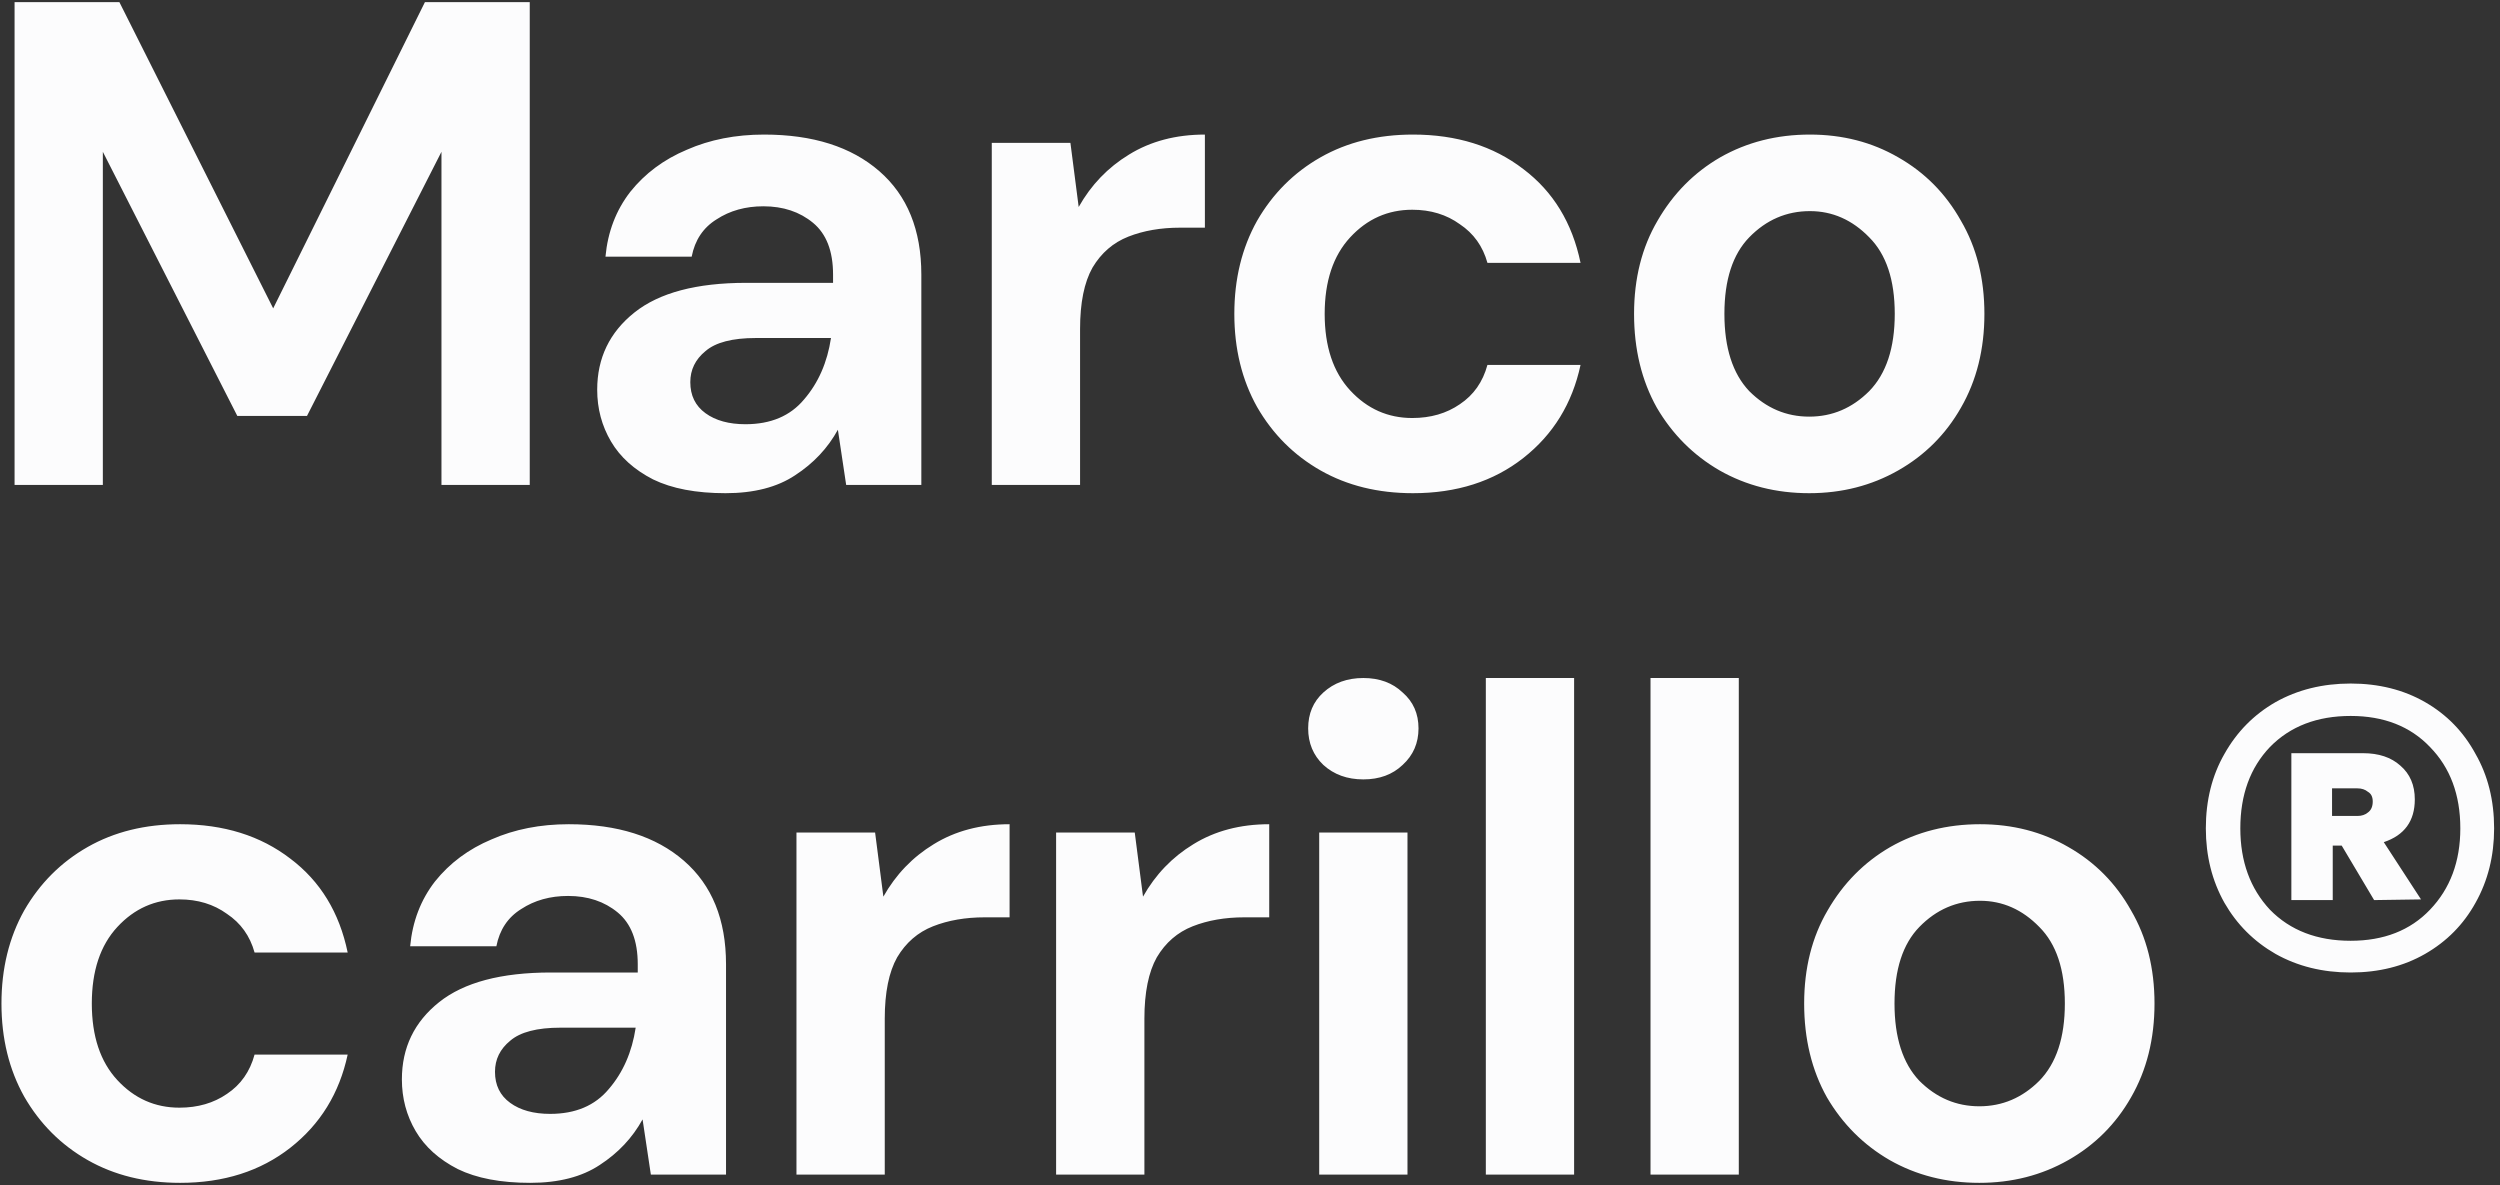 <svg width="232" height="110" viewBox="0 0 232 110" fill="none" xmlns="http://www.w3.org/2000/svg">
<rect x="0" y="0" width="232" height="110" fill="#333333" stroke="none"/>
<path d="M1.352 45V0.2H11.08L25.352 28.616L39.432 0.2H49.16V45H40.968V14.088L28.488 38.6H22.024L9.544 14.088V45H1.352ZM67.324 45.768C64.593 45.768 62.353 45.341 60.604 44.488C58.855 43.592 57.553 42.419 56.7 40.968C55.847 39.517 55.42 37.917 55.42 36.168C55.42 33.224 56.572 30.835 58.876 29C61.18 27.165 64.636 26.248 69.244 26.248H77.308V25.48C77.308 23.304 76.689 21.704 75.452 20.68C74.215 19.656 72.679 19.144 70.844 19.144C69.18 19.144 67.729 19.549 66.492 20.36C65.255 21.128 64.487 22.28 64.188 23.816H56.188C56.401 21.512 57.169 19.507 58.492 17.8C59.857 16.093 61.607 14.792 63.74 13.896C65.873 12.957 68.263 12.488 70.908 12.488C75.431 12.488 78.993 13.619 81.596 15.88C84.199 18.141 85.5 21.341 85.5 25.48V45H78.524L77.756 39.88C76.817 41.587 75.495 42.995 73.788 44.104C72.124 45.213 69.969 45.768 67.324 45.768ZM69.18 39.368C71.527 39.368 73.34 38.6 74.62 37.064C75.943 35.528 76.775 33.629 77.116 31.368H70.14C67.964 31.368 66.407 31.773 65.468 32.584C64.529 33.352 64.06 34.312 64.06 35.464C64.06 36.701 64.529 37.661 65.468 38.344C66.407 39.027 67.644 39.368 69.18 39.368ZM92.037 45V13.256H99.334L100.102 19.208C101.254 17.16 102.811 15.539 104.774 14.344C106.779 13.107 109.126 12.488 111.814 12.488V21.128H109.51C107.718 21.128 106.118 21.405 104.71 21.96C103.302 22.515 102.192 23.475 101.382 24.84C100.614 26.205 100.23 28.104 100.23 30.536V45H92.037ZM131.122 45.768C127.879 45.768 125.021 45.064 122.546 43.656C120.071 42.248 118.109 40.285 116.658 37.768C115.25 35.251 114.546 32.371 114.546 29.128C114.546 25.885 115.25 23.005 116.658 20.488C118.109 17.971 120.071 16.008 122.546 14.6C125.021 13.192 127.879 12.488 131.122 12.488C135.175 12.488 138.589 13.555 141.362 15.688C144.135 17.779 145.906 20.68 146.674 24.392H138.034C137.607 22.856 136.754 21.661 135.474 20.808C134.237 19.912 132.765 19.464 131.058 19.464C128.797 19.464 126.877 20.317 125.298 22.024C123.719 23.731 122.93 26.099 122.93 29.128C122.93 32.157 123.719 34.525 125.298 36.232C126.877 37.939 128.797 38.792 131.058 38.792C132.765 38.792 134.237 38.365 135.474 37.512C136.754 36.659 137.607 35.443 138.034 33.864H146.674C145.906 37.448 144.135 40.328 141.362 42.504C138.589 44.68 135.175 45.768 131.122 45.768ZM167.897 45.768C164.825 45.768 162.052 45.064 159.577 43.656C157.145 42.248 155.204 40.307 153.753 37.832C152.345 35.315 151.641 32.413 151.641 29.128C151.641 25.843 152.366 22.963 153.817 20.488C155.268 17.971 157.209 16.008 159.641 14.6C162.116 13.192 164.889 12.488 167.961 12.488C170.99 12.488 173.721 13.192 176.153 14.6C178.628 16.008 180.569 17.971 181.977 20.488C183.428 22.963 184.153 25.843 184.153 29.128C184.153 32.413 183.428 35.315 181.977 37.832C180.569 40.307 178.628 42.248 176.153 43.656C173.678 45.064 170.926 45.768 167.897 45.768ZM167.897 38.664C170.03 38.664 171.886 37.875 173.465 36.296C175.044 34.675 175.833 32.285 175.833 29.128C175.833 25.971 175.044 23.603 173.465 22.024C171.886 20.403 170.052 19.592 167.961 19.592C165.785 19.592 163.908 20.403 162.329 22.024C160.793 23.603 160.025 25.971 160.025 29.128C160.025 32.285 160.793 34.675 162.329 36.296C163.908 37.875 165.764 38.664 167.897 38.664ZM16.712 109.768C13.469 109.768 10.611 109.064 8.136 107.656C5.661 106.248 3.699 104.285 2.248 101.768C0.84 99.251 0.136 96.371 0.136 93.128C0.136 89.885 0.84 87.005 2.248 84.488C3.699 81.971 5.661 80.008 8.136 78.6C10.611 77.192 13.469 76.488 16.712 76.488C20.765 76.488 24.179 77.555 26.952 79.688C29.725 81.779 31.496 84.68 32.264 88.392H23.624C23.197 86.856 22.344 85.661 21.064 84.808C19.827 83.912 18.355 83.464 16.648 83.464C14.387 83.464 12.467 84.317 10.888 86.024C9.309 87.731 8.52 90.099 8.52 93.128C8.52 96.157 9.309 98.525 10.888 100.232C12.467 101.939 14.387 102.792 16.648 102.792C18.355 102.792 19.827 102.365 21.064 101.512C22.344 100.659 23.197 99.443 23.624 97.864H32.264C31.496 101.448 29.725 104.328 26.952 106.504C24.179 108.68 20.765 109.768 16.712 109.768ZM49.199 109.768C46.468 109.768 44.228 109.341 42.479 108.488C40.73 107.592 39.428 106.419 38.575 104.968C37.722 103.517 37.295 101.917 37.295 100.168C37.295 97.224 38.447 94.835 40.751 93C43.055 91.165 46.511 90.248 51.119 90.248H59.183V89.48C59.183 87.304 58.564 85.704 57.327 84.68C56.09 83.656 54.554 83.144 52.719 83.144C51.055 83.144 49.604 83.549 48.367 84.36C47.13 85.128 46.362 86.28 46.063 87.816H38.063C38.276 85.512 39.044 83.507 40.367 81.8C41.732 80.093 43.482 78.792 45.615 77.896C47.748 76.957 50.138 76.488 52.783 76.488C57.306 76.488 60.868 77.619 63.471 79.88C66.074 82.141 67.375 85.341 67.375 89.48V109H60.399L59.631 103.88C58.692 105.587 57.37 106.995 55.663 108.104C53.999 109.213 51.844 109.768 49.199 109.768ZM51.055 103.368C53.402 103.368 55.215 102.6 56.495 101.064C57.818 99.528 58.65 97.629 58.991 95.368H52.015C49.839 95.368 48.282 95.773 47.343 96.584C46.404 97.352 45.935 98.312 45.935 99.464C45.935 100.701 46.404 101.661 47.343 102.344C48.282 103.027 49.519 103.368 51.055 103.368ZM73.912 109V77.256H81.209L81.977 83.208C83.129 81.16 84.686 79.539 86.648 78.344C88.654 77.107 91.001 76.488 93.689 76.488V85.128H91.385C89.593 85.128 87.993 85.405 86.585 85.96C85.177 86.515 84.067 87.475 83.257 88.84C82.489 90.205 82.105 92.104 82.105 94.536V109H73.912ZM98.007 109V77.256H105.304L106.072 83.208C107.224 81.16 108.781 79.539 110.744 78.344C112.749 77.107 115.096 76.488 117.784 76.488V85.128H115.48C113.688 85.128 112.088 85.405 110.68 85.96C109.272 86.515 108.162 87.475 107.352 88.84C106.584 90.205 106.2 92.104 106.2 94.536V109H98.007ZM126.518 72.328C125.025 72.328 123.788 71.88 122.806 70.984C121.868 70.088 121.398 68.957 121.398 67.592C121.398 66.227 121.868 65.117 122.806 64.264C123.788 63.368 125.025 62.92 126.518 62.92C128.012 62.92 129.228 63.368 130.166 64.264C131.148 65.117 131.638 66.227 131.638 67.592C131.638 68.957 131.148 70.088 130.166 70.984C129.228 71.88 128.012 72.328 126.518 72.328ZM122.422 109V77.256H130.614V109H122.422ZM137.885 109V62.92H146.077V109H137.885ZM153.168 109V62.92H161.36V109H153.168ZM183.682 109.768C180.61 109.768 177.837 109.064 175.362 107.656C172.93 106.248 170.989 104.307 169.538 101.832C168.13 99.315 167.426 96.413 167.426 93.128C167.426 89.843 168.151 86.963 169.602 84.488C171.053 81.971 172.994 80.008 175.426 78.6C177.901 77.192 180.674 76.488 183.746 76.488C186.775 76.488 189.506 77.192 191.938 78.6C194.413 80.008 196.354 81.971 197.762 84.488C199.213 86.963 199.938 89.843 199.938 93.128C199.938 96.413 199.213 99.315 197.762 101.832C196.354 104.307 194.413 106.248 191.938 107.656C189.463 109.064 186.711 109.768 183.682 109.768ZM183.682 102.664C185.815 102.664 187.671 101.875 189.25 100.296C190.829 98.675 191.618 96.285 191.618 93.128C191.618 89.971 190.829 87.603 189.25 86.024C187.671 84.403 185.837 83.592 183.746 83.592C181.57 83.592 179.693 84.403 178.114 86.024C176.578 87.603 175.81 89.971 175.81 93.128C175.81 96.285 176.578 98.675 178.114 100.296C179.693 101.875 181.549 102.664 183.682 102.664ZM218.142 90.248C215.54 90.248 213.214 89.672 211.166 88.52C209.161 87.368 207.582 85.789 206.43 83.784C205.278 81.736 204.702 79.432 204.702 76.872C204.702 74.269 205.278 71.965 206.43 69.96C207.582 67.912 209.161 66.312 211.166 65.16C213.214 64.008 215.54 63.432 218.142 63.432C220.745 63.432 223.049 64.008 225.054 65.16C227.06 66.312 228.617 67.912 229.726 69.96C230.878 71.965 231.454 74.269 231.454 76.872C231.454 79.432 230.878 81.736 229.726 83.784C228.617 85.789 227.06 87.368 225.054 88.52C223.049 89.672 220.745 90.248 218.142 90.248ZM218.142 87.304C221.214 87.304 223.668 86.344 225.502 84.424C227.38 82.461 228.318 79.944 228.318 76.872C228.318 73.757 227.38 71.24 225.502 69.32C223.668 67.4 221.214 66.44 218.142 66.44C215.028 66.44 212.532 67.4 210.654 69.32C208.82 71.24 207.902 73.757 207.902 76.872C207.902 79.944 208.82 82.461 210.654 84.424C212.532 86.344 215.028 87.304 218.142 87.304ZM212.638 83.528V69.896H219.294C220.745 69.896 221.897 70.28 222.75 71.048C223.646 71.816 224.094 72.861 224.094 74.184C224.094 76.189 223.134 77.512 221.214 78.152L224.67 83.464L220.318 83.528L217.31 78.472H216.478V83.528H212.638ZM216.414 75.72H218.782C219.166 75.72 219.486 75.613 219.742 75.4C220.041 75.187 220.19 74.845 220.19 74.376C220.19 73.949 220.041 73.651 219.742 73.48C219.486 73.267 219.166 73.16 218.782 73.16H216.414V75.72Z" fill="#FCFCFD"/>
</svg>
